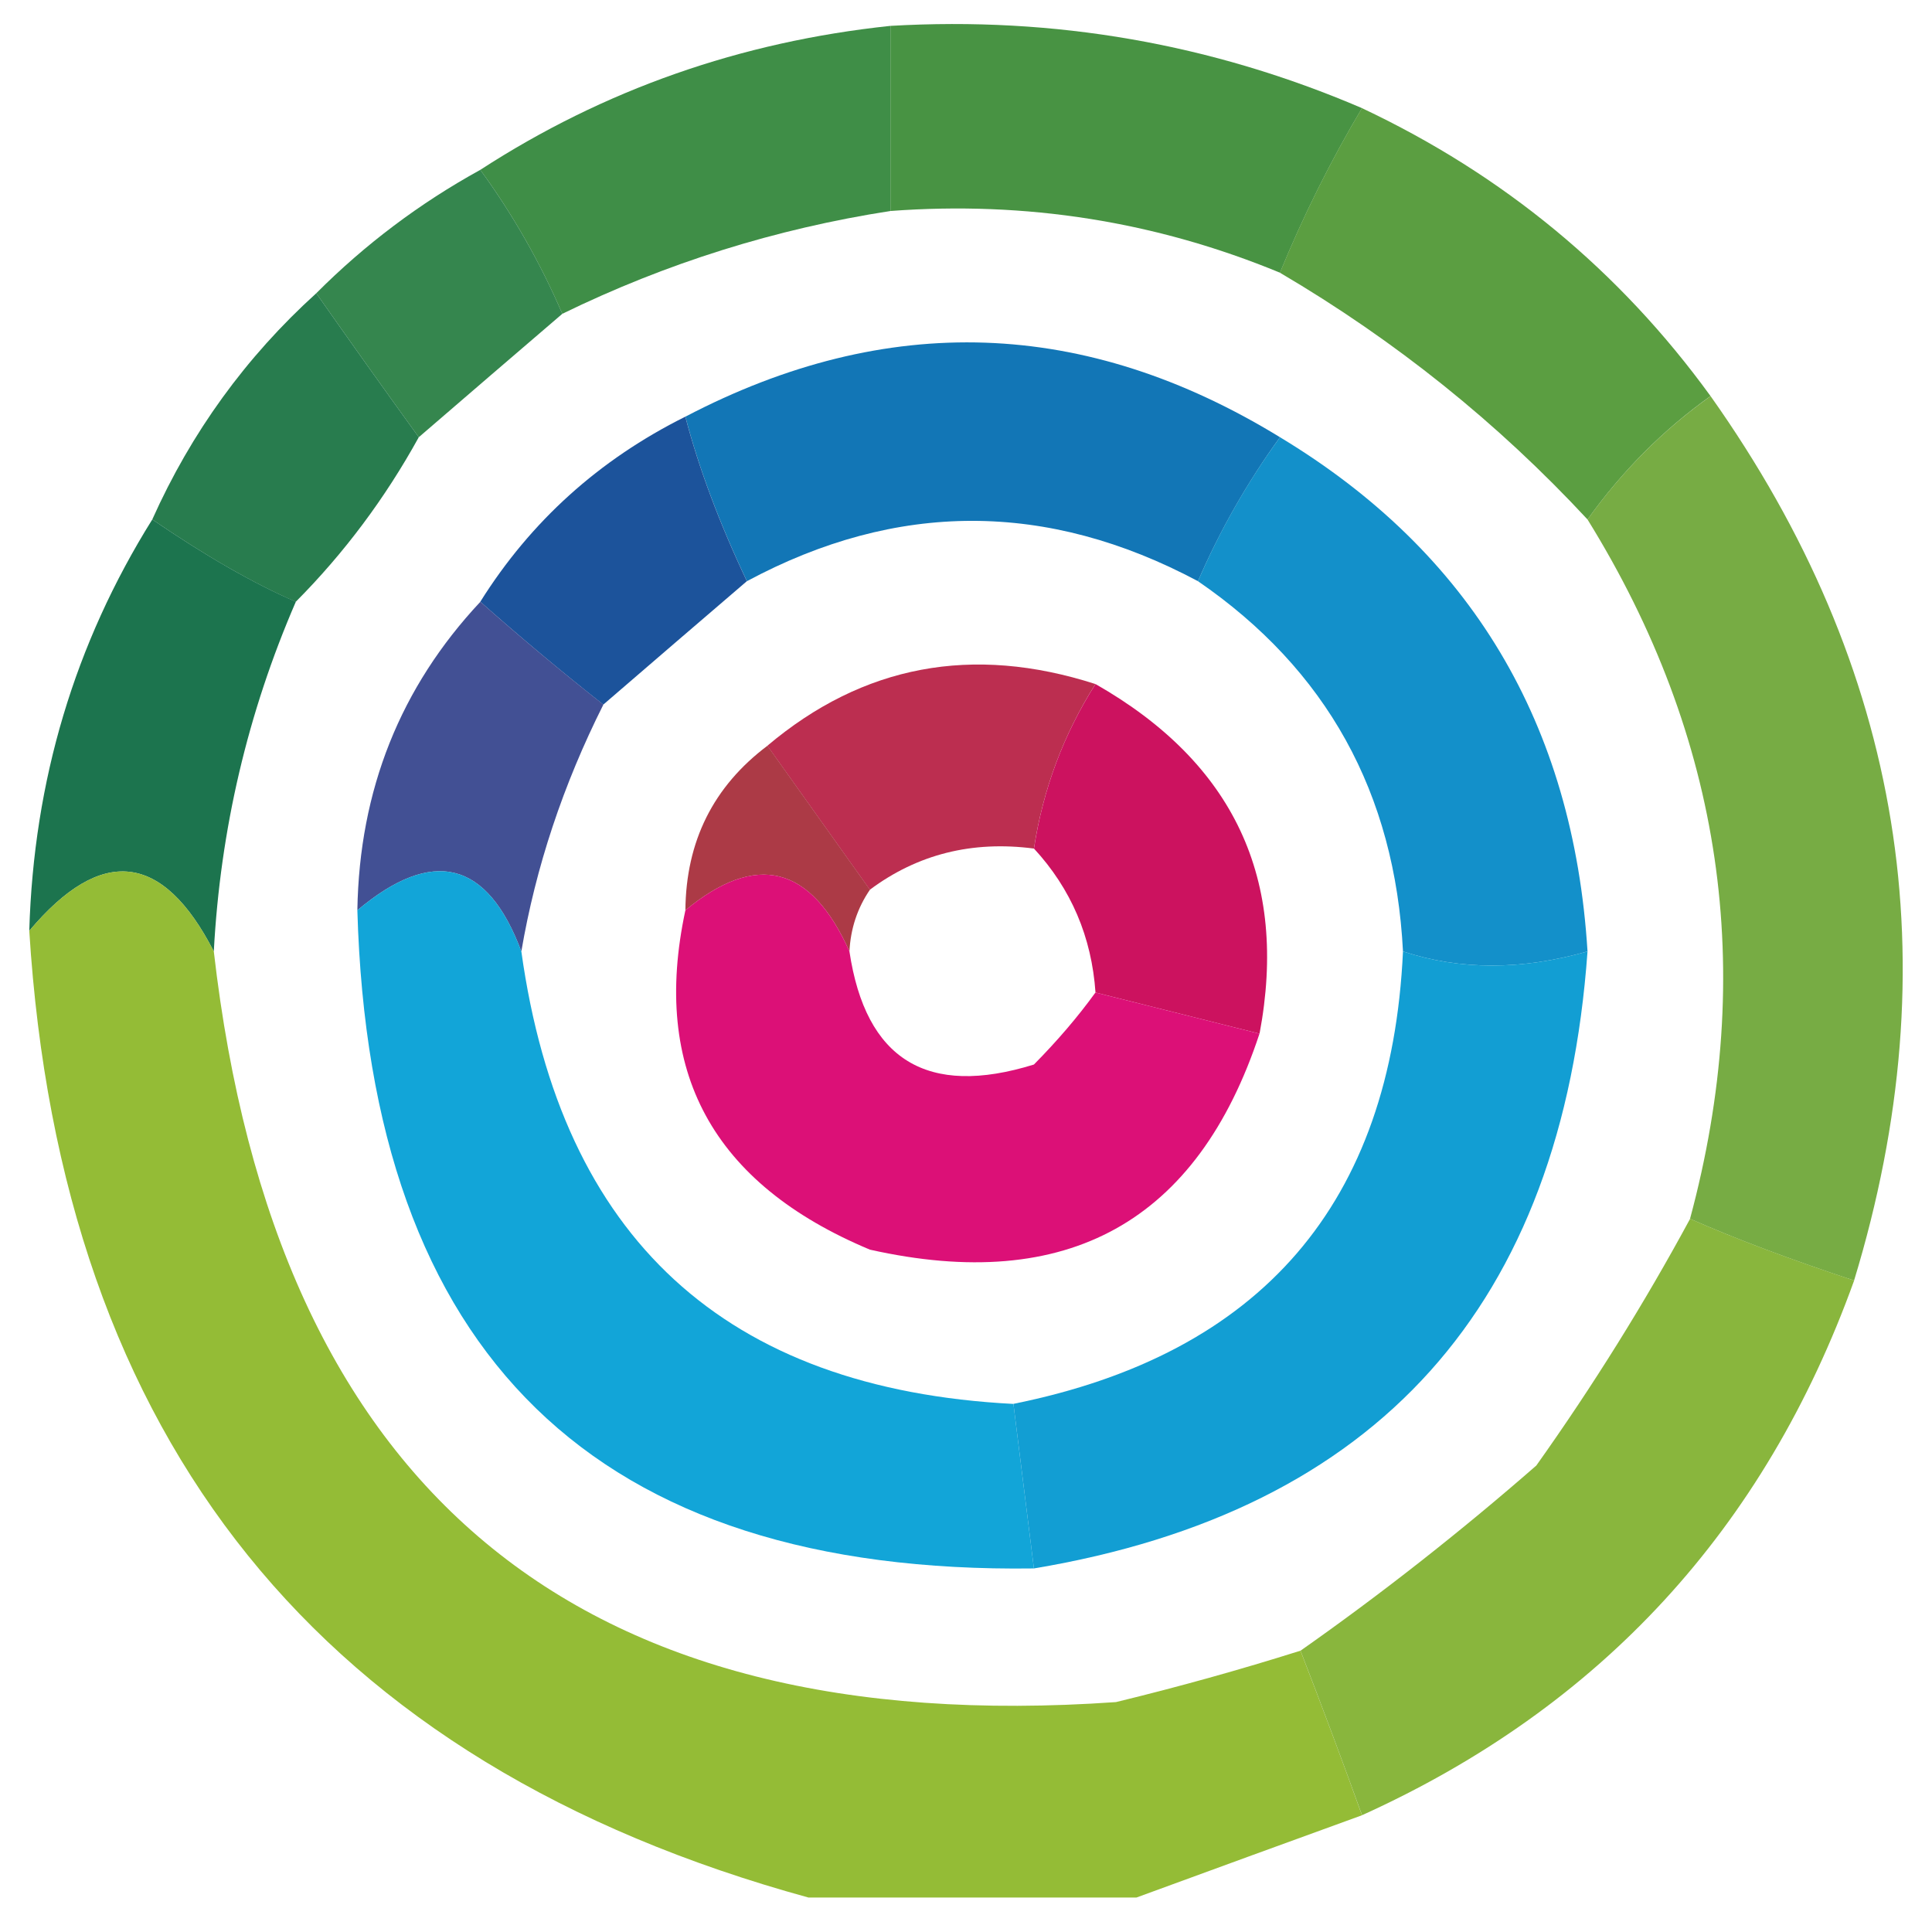 <svg width="32" height="32" viewBox="0 0 33 33" fill="none" xmlns="http://www.w3.org/2000/svg">
    <path opacity="0.91" fill-rule="evenodd" clip-rule="evenodd"
        d="M15.208 0.442C15.208 1.496 15.208 2.55 15.208 3.604C13.248 3.908 11.38 4.494 9.605 5.36C9.227 4.484 8.76 3.664 8.204 2.901C10.315 1.532 12.65 0.712 15.208 0.442Z"
        fill="#2C8335" />
    <path opacity="0.915" fill-rule="evenodd" clip-rule="evenodd"
        d="M15.209 0.442C18.016 0.279 20.701 0.748 23.264 1.847C22.732 2.741 22.265 3.678 21.863 4.658C19.743 3.782 17.525 3.431 15.209 3.604C15.209 2.55 15.209 1.496 15.209 0.442Z"
        fill="#388A33" />
    <path opacity="0.885" fill-rule="evenodd" clip-rule="evenodd"
        d="M8.204 2.901C8.759 3.663 9.227 4.483 9.605 5.36C8.797 6.053 7.979 6.755 7.153 7.468C6.55 6.634 5.966 5.814 5.402 5.009C6.235 4.174 7.169 3.471 8.204 2.901Z"
        fill="#1C7738" />
    <path opacity="0.918" fill-rule="evenodd" clip-rule="evenodd"
        d="M23.263 1.847C25.682 2.987 27.666 4.627 29.217 6.765C28.409 7.341 27.709 8.044 27.116 8.873C25.584 7.222 23.833 5.817 21.862 4.658C22.264 3.678 22.731 2.741 23.263 1.847Z"
        fill="#4E9631" />
    <path opacity="0.926" fill-rule="evenodd" clip-rule="evenodd"
        d="M21.863 7.468C21.304 8.24 20.837 9.06 20.462 9.927C17.886 8.553 15.318 8.553 12.758 9.927C12.285 8.927 11.935 7.991 11.707 7.117C15.151 5.315 18.537 5.432 21.863 7.468Z"
        fill="#016CB1" />
    <path opacity="0.902" fill-rule="evenodd" clip-rule="evenodd"
        d="M5.402 5.009C5.966 5.814 6.55 6.634 7.153 7.468C6.577 8.513 5.876 9.45 5.052 10.279C4.33 9.966 3.513 9.497 2.601 8.873C3.266 7.387 4.2 6.098 5.402 5.009Z"
        fill="#116E3B" />
    <path opacity="0.972" fill-rule="evenodd" clip-rule="evenodd"
        d="M11.706 7.117C11.934 7.991 12.284 8.927 12.757 9.927C11.949 10.62 11.131 11.322 10.305 12.035C9.587 11.469 8.887 10.884 8.204 10.278C9.064 8.906 10.231 7.852 11.706 7.117Z"
        fill="#164E98" />
    <path opacity="0.909" fill-rule="evenodd" clip-rule="evenodd"
        d="M2.601 8.873C3.514 9.497 4.331 9.966 5.053 10.278C4.23 12.178 3.763 14.169 3.652 16.251C2.781 14.555 1.73 14.438 0.5 15.899C0.575 13.334 1.276 10.992 2.601 8.873Z"
        fill="#06663D" />
    <path opacity="0.892" fill-rule="evenodd" clip-rule="evenodd"
        d="M18.711 11.684C18.165 12.546 17.814 13.483 17.66 14.494C16.605 14.356 15.671 14.591 14.858 15.197C14.275 14.377 13.691 13.557 13.107 12.738C14.741 11.36 16.609 11.008 18.711 11.684Z"
        fill="#B4163C" />
    <path opacity="0.923" fill-rule="evenodd" clip-rule="evenodd"
        d="M21.863 7.468C25.124 9.436 26.875 12.363 27.116 16.251C25.991 16.573 24.94 16.573 23.964 16.251C23.827 13.544 22.66 11.436 20.462 9.927C20.836 9.06 21.303 8.24 21.863 7.468Z"
        fill="#0087C6" />
    <path opacity="0.893" fill-rule="evenodd" clip-rule="evenodd"
        d="M29.218 6.766C32.507 11.407 33.324 16.442 31.669 21.872C30.58 21.513 29.646 21.161 28.867 20.818C30.008 16.583 29.424 12.601 27.116 8.873C27.709 8.044 28.41 7.341 29.218 6.766Z"
        fill="#67A22E" />
    <path opacity="0.868" fill-rule="evenodd" clip-rule="evenodd"
        d="M8.205 10.279C8.887 10.884 9.588 11.47 10.306 12.035C9.618 13.405 9.151 14.81 8.905 16.251C8.326 14.7 7.392 14.466 6.104 15.548C6.137 13.495 6.838 11.738 8.205 10.279Z"
        fill="#263785" />
    <path opacity="0.845" fill-rule="evenodd" clip-rule="evenodd"
        d="M13.108 12.738C13.692 13.557 14.275 14.377 14.859 15.197C14.645 15.51 14.529 15.861 14.509 16.251C13.852 14.781 12.918 14.546 11.707 15.548C11.717 14.37 12.184 13.434 13.108 12.738Z"
        fill="#9D1725" />
    <path opacity="0.965" fill-rule="evenodd" clip-rule="evenodd"
        d="M18.712 11.684C21.076 13.031 22.01 15.022 21.514 17.656C20.579 17.422 19.646 17.188 18.712 16.953C18.646 16.003 18.296 15.183 17.661 14.494C17.815 13.482 18.165 12.546 18.712 11.684Z"
        fill="#CB0B5A" />
    <path opacity="0.913" fill-rule="evenodd" clip-rule="evenodd"
        d="M3.652 16.251C4.706 25.445 9.842 29.719 19.061 29.073C20.128 28.814 21.179 28.521 22.213 28.195C22.579 29.14 22.93 30.077 23.264 31.006C21.951 31.483 20.667 31.951 19.412 32.411C17.544 32.411 15.676 32.411 13.808 32.411C5.48 30.125 1.044 24.621 0.5 15.899C1.73 14.438 2.781 14.555 3.652 16.251Z"
        fill="#8AB623" />
    <path opacity="0.928" fill-rule="evenodd" clip-rule="evenodd"
        d="M8.905 16.251C9.587 21.151 12.389 23.727 17.31 23.98C17.427 24.916 17.544 25.853 17.66 26.79C10.172 26.891 6.32 23.144 6.104 15.548C7.392 14.466 8.326 14.7 8.905 16.251Z"
        fill="#009ED5" />
    <path opacity="0.934" fill-rule="evenodd" clip-rule="evenodd"
        d="M14.509 16.251C14.786 18.104 15.837 18.748 17.66 18.183C18.058 17.78 18.409 17.371 18.711 16.953C19.645 17.188 20.579 17.422 21.513 17.656C20.452 20.871 18.234 22.101 14.859 21.345C12.17 20.22 11.119 18.288 11.707 15.548C12.918 14.546 13.852 14.781 14.509 16.251Z"
        fill="#DA016E" />
    <path opacity="0.926" fill-rule="evenodd" clip-rule="evenodd"
        d="M23.964 16.251C24.94 16.573 25.99 16.573 27.116 16.251C26.684 22.295 23.532 25.808 17.66 26.79C17.543 25.853 17.426 24.916 17.31 23.979C21.547 23.126 23.765 20.55 23.964 16.251Z"
        fill="#0097D0" />
    <path opacity="0.896" fill-rule="evenodd" clip-rule="evenodd"
        d="M28.868 20.818C29.647 21.161 30.581 21.512 31.67 21.872C30.142 26.116 27.34 29.16 23.265 31.005C22.93 30.077 22.58 29.14 22.214 28.195C23.592 27.227 24.934 26.173 26.241 25.033C27.213 23.665 28.089 22.259 28.868 20.818Z"
        fill="#7CAE28" />
</svg>